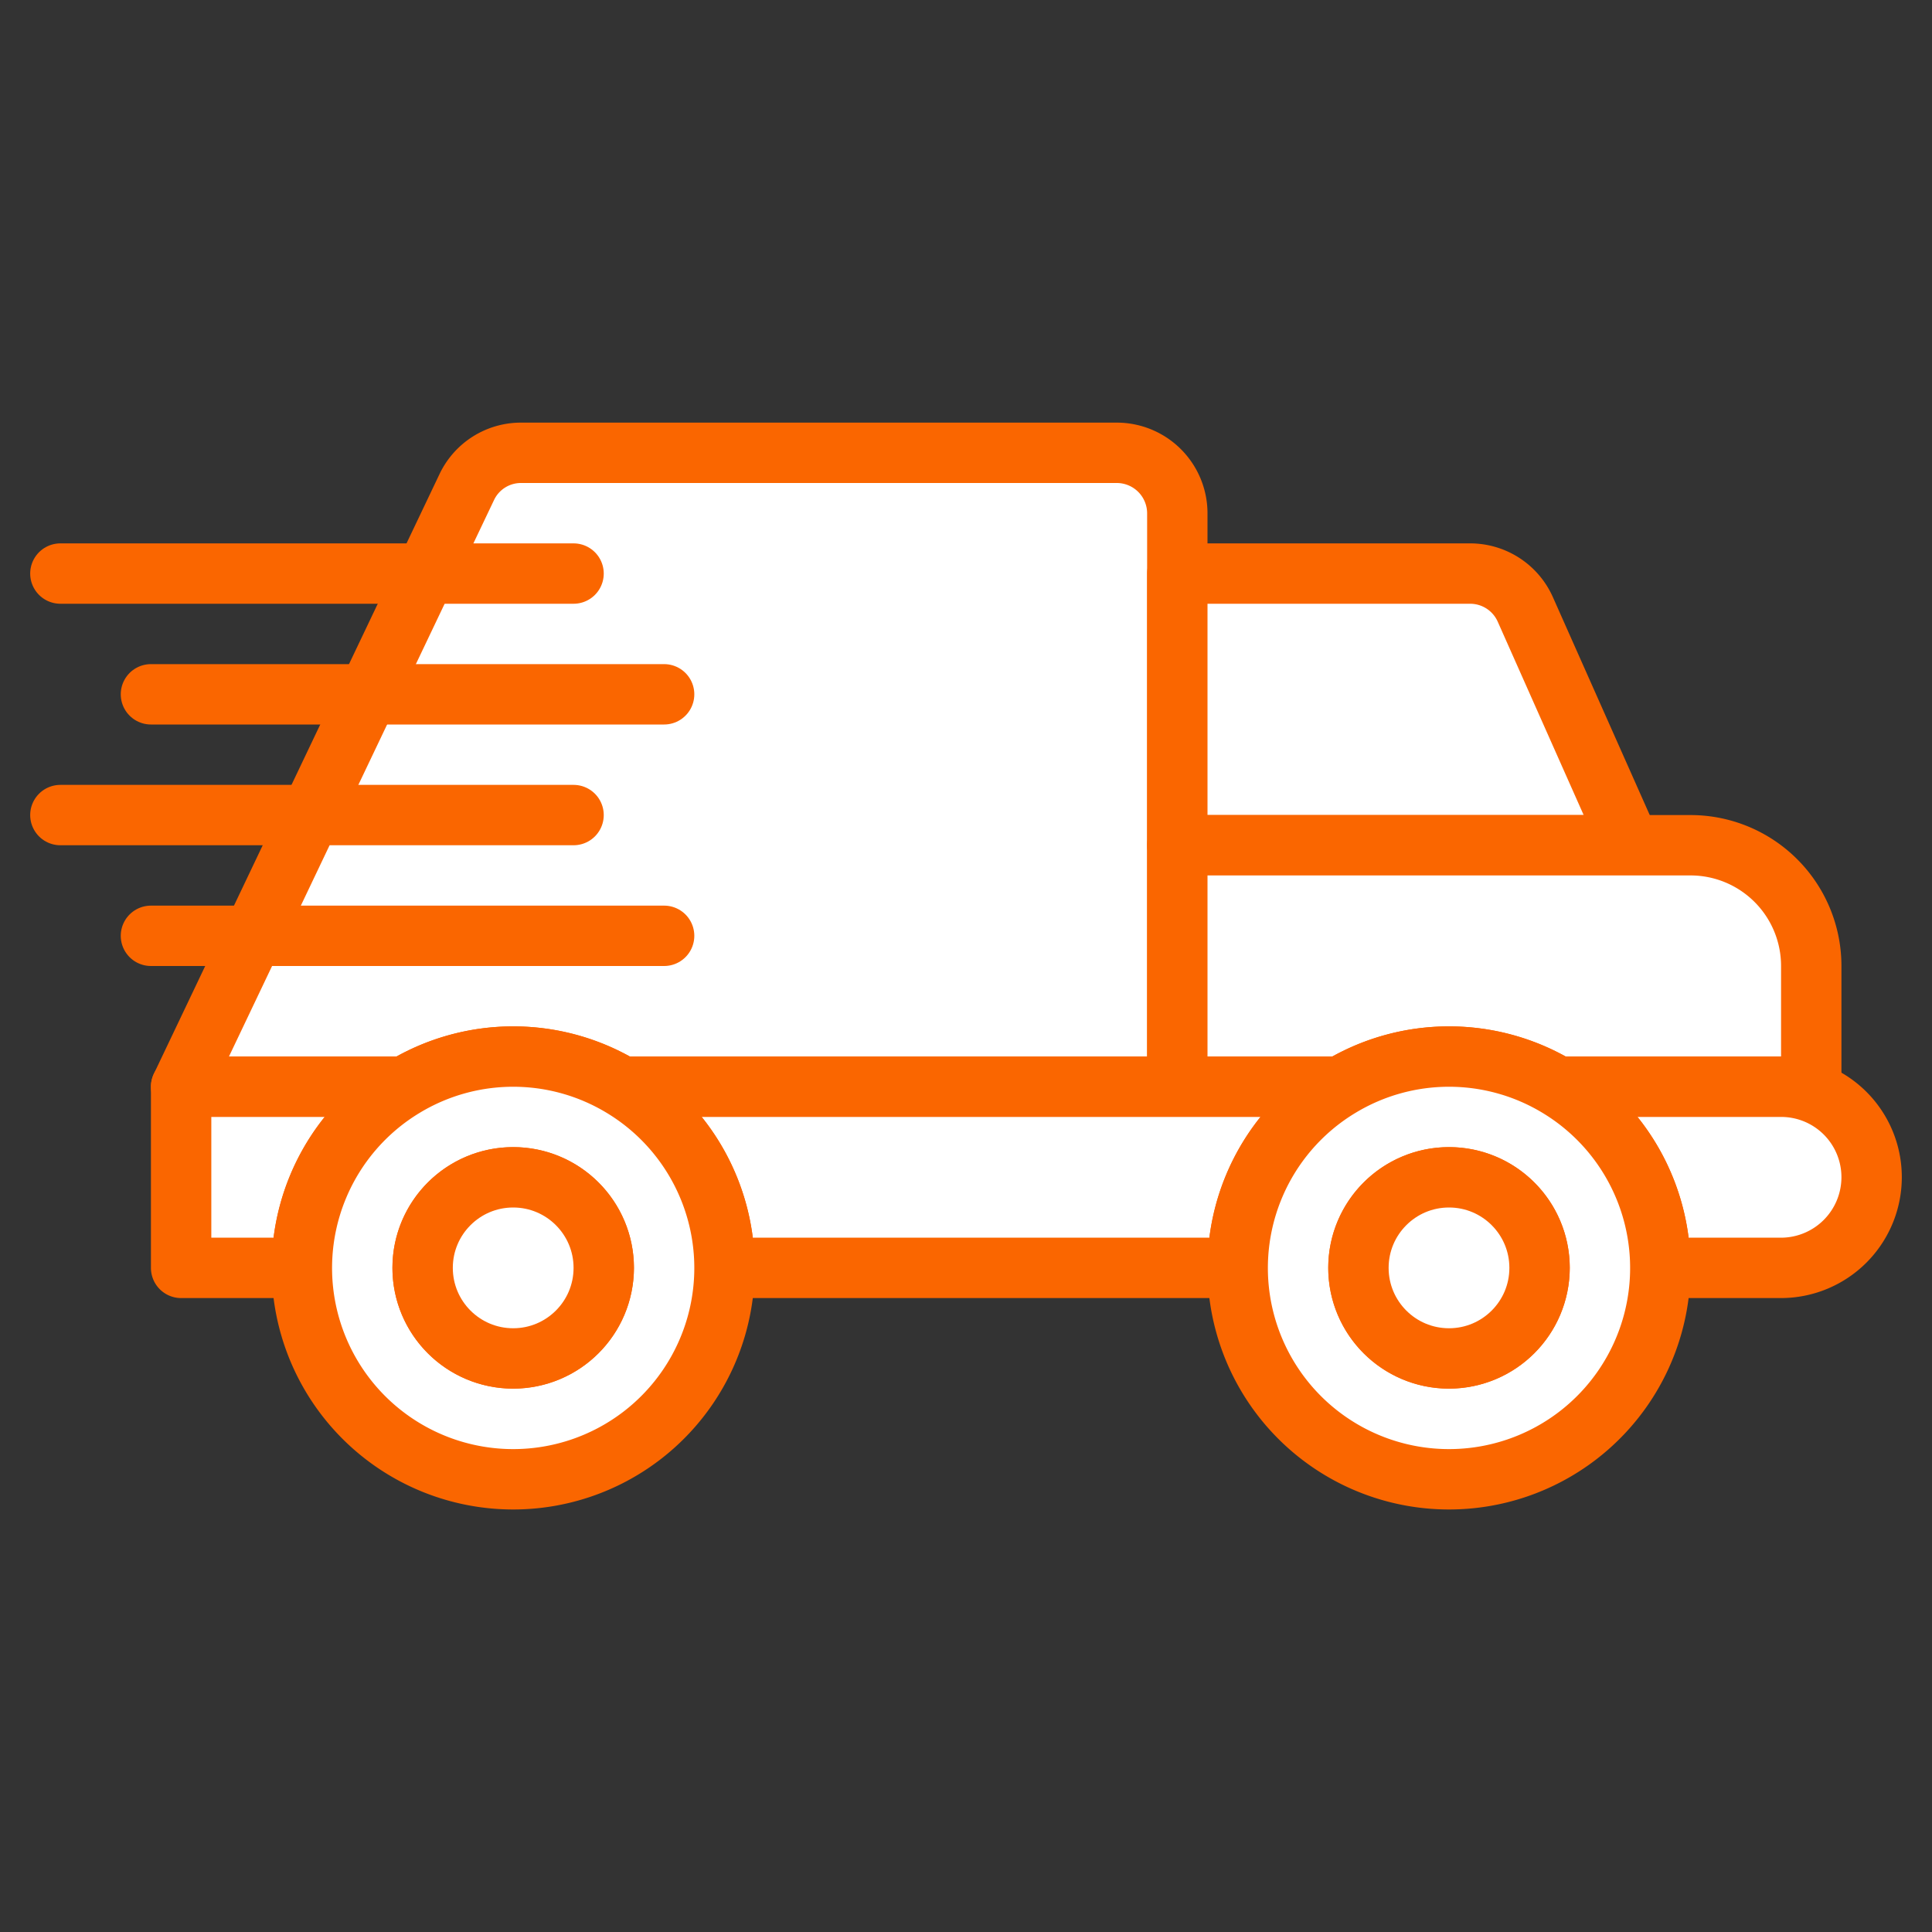 <svg xmlns="http://www.w3.org/2000/svg" width="64" height="64" style=""><rect width="100%" height="100%" fill="#333333" stroke="none"/><rect id="backgroundrect" width="100%" height="100%" x="0" y="0" fill="none" stroke="none"/><g class="currentLayer" style=""><title>Layer 1</title><g id="Fast_and_Quick_Delivery" data-name="Fast and Quick Delivery" class="selected" fill="#ffffff" fill-opacity="1" stroke-opacity="1" stroke="#fa6600"><path d="M39,17V36H20.6a6.98,6.98,0,0,0-7.2,0H6l9.46-19.86A1.985,1.985,0,0,1,17.26,15H37A2.006,2.006,0,0,1,39,17Z" style="stroke-linecap: round; stroke-linejoin: round; stroke-width: 2px;" id="svg_1" fill="#ffffff" fill-opacity="1" stroke="#fa6600"/><path d="M54,28H39V19h9.7a2,2,0,0,1,1.828,1.188Z" style="stroke-linecap: round; stroke-linejoin: round; stroke-width: 2px;" id="svg_2" fill="#ffffff" fill-opacity="1" stroke="#fa6600"/><path d="M60,32v4H51.6a6.98,6.98,0,0,0-7.2,0H39V28H56A3.999,3.999,0,0,1,60,32Z" style="stroke-linecap: round; stroke-linejoin: round; stroke-width: 2px;" id="svg_3" fill="#ffffff" fill-opacity="1" stroke="#fa6600"/><path d="M13.4,36A6.977,6.977,0,0,0,10,42H6V36Z" style="stroke-linecap: round; stroke-linejoin: round; stroke-width: 2px;" id="svg_4" fill="#ffffff" fill-opacity="1" stroke="#fa6600"/><path d="M44.4,36A6.977,6.977,0,0,0,41,42H24a6.977,6.977,0,0,0-3.4-6Z" style="stroke-linecap: round; stroke-linejoin: round; stroke-width: 2px;" id="svg_5" fill="#ffffff" fill-opacity="1" stroke="#fa6600"/><path d="M62,39a3.005,3.005,0,0,1-3,3H55a6.977,6.977,0,0,0-3.4-6H59A2.996,2.996,0,0,1,62,39Z" style="stroke-linecap: round; stroke-linejoin: round; stroke-width: 2px;" id="svg_6" fill="#ffffff" fill-opacity="1" stroke="#fa6600"/><path d="M20.6,36a6.98,6.98,0,0,0-7.2,0,7,7,0,1,0,7.2,0ZM17,45a3,3,0,1,1,3-3A3.009,3.009,0,0,1,17,45Z" style="stroke-linecap: round; stroke-linejoin: round; stroke-width: 2px;" id="svg_7" fill="#ffffff" fill-opacity="1" stroke="#fa6600"/><circle cx="17" cy="42" r="3" style="stroke-linecap: round; stroke-linejoin: round; stroke-width: 2px;" id="svg_8" fill="#ffffff" fill-opacity="1" stroke="#fa6600"/><path d="M51.6,36a6.98,6.98,0,0,0-7.2,0,7,7,0,1,0,7.2,0ZM48,45a3,3,0,1,1,3-3A3.009,3.009,0,0,1,48,45Z" style="stroke-linecap: round; stroke-linejoin: round; stroke-width: 2px;" id="svg_9" fill="#ffffff" fill-opacity="1" stroke="#fa6600"/><circle cx="48" cy="42" r="3" style="stroke-linecap: round; stroke-linejoin: round; stroke-width: 2px;" id="svg_10" fill="#ffffff" fill-opacity="1" stroke="#fa6600"/><line x1="2" y1="19" x2="19" y2="19" style="fill: none; stroke-linecap: round; stroke-linejoin: round; stroke-width: 2px;" id="svg_11" stroke="#fa6600"/><line x1="5" y1="23" x2="22" y2="23" style="fill: none; stroke-linecap: round; stroke-linejoin: round; stroke-width: 2px;" id="svg_12" stroke="#fa6600"/><line x1="2" y1="27" x2="19" y2="27" style="fill: none; stroke-linecap: round; stroke-linejoin: round; stroke-width: 2px;" id="svg_13" stroke="#fa6600"/><line x1="5" y1="31" x2="22" y2="31" style="fill: none; stroke-linecap: round; stroke-linejoin: round; stroke-width: 2px;" id="svg_14" stroke="#fa6600"/></g></g></svg>